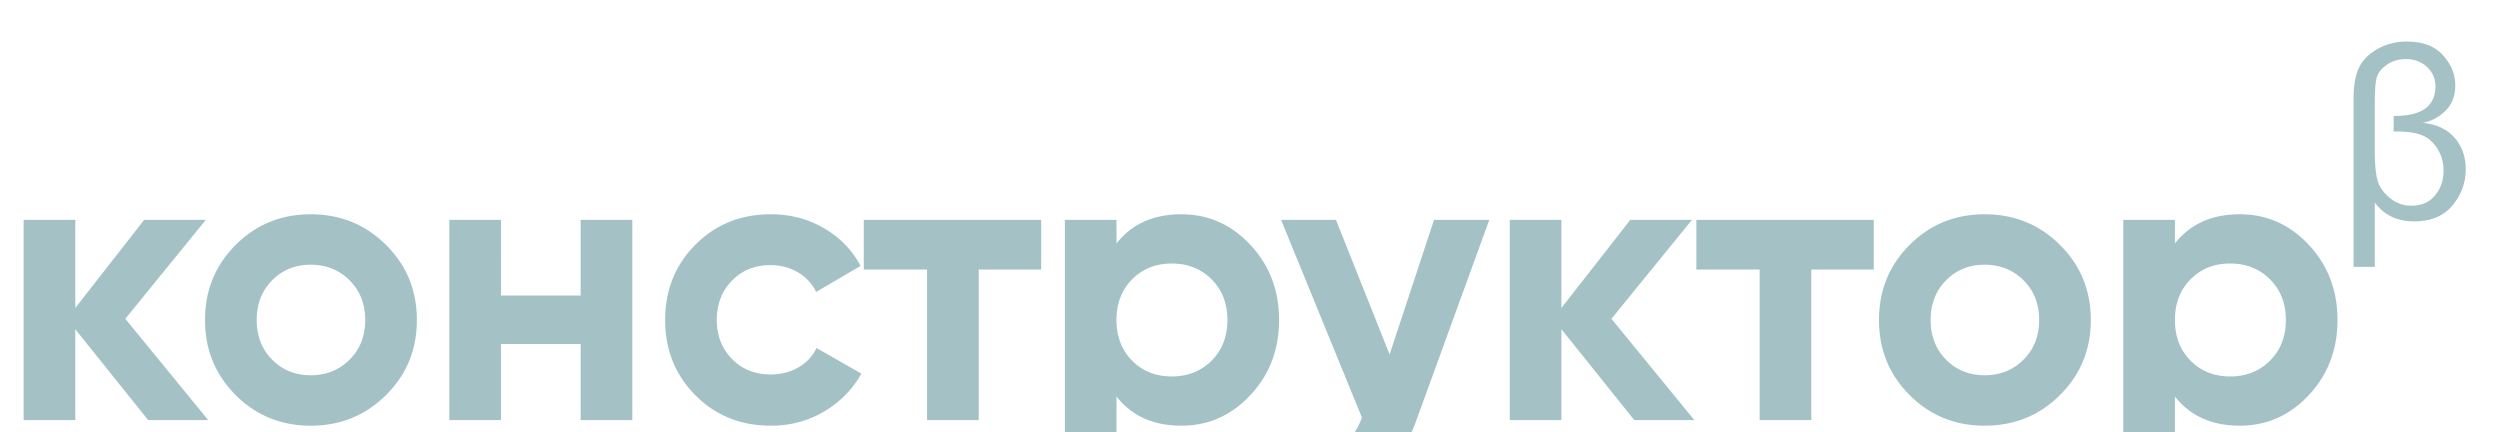 <svg xmlns="http://www.w3.org/2000/svg" width="214" height="37" viewBox="0 0 214 37">
    <g fill="#7EA8AD" fill-rule="evenodd" opacity=".7">
        <path d="M17.824 35.96h-5.142l-6.238-7.78v7.78H2.022V18.822h4.422v7.54l5.895-7.54h5.279l-6.89 8.466 7.096 8.672zm8.776.48c-2.536 0-4.678-.874-6.427-2.622-1.748-1.748-2.622-3.89-2.622-6.427 0-2.536.874-4.679 2.622-6.427 1.749-1.748 3.89-2.622 6.427-2.622 2.537 0 4.685.874 6.444 2.622 1.76 1.748 2.64 3.89 2.64 6.427 0 2.536-.88 4.679-2.64 6.427-1.76 1.748-3.907 2.622-6.444 2.622zm0-4.319c1.326 0 2.434-.445 3.325-1.337.891-.89 1.337-2.022 1.337-3.393s-.446-2.502-1.337-3.393c-.891-.892-2-1.337-3.325-1.337-1.325 0-2.428.445-3.307 1.337-.88.89-1.32 2.022-1.32 3.393s.44 2.502 1.32 3.393c.88.892 1.982 1.337 3.307 1.337zm23.104-13.299h4.422V35.96h-4.422v-6.512h-6.82v6.512h-4.422V18.822h4.421V25.3h6.821v-6.478zM65.987 36.44c-2.582 0-4.735-.868-6.46-2.605-1.726-1.737-2.589-3.885-2.589-6.444 0-2.56.863-4.707 2.588-6.444 1.726-1.737 3.88-2.605 6.461-2.605 1.668 0 3.188.4 4.56 1.2 1.37.8 2.41 1.874 3.118 3.222l-3.804 2.228a3.879 3.879 0 0 0-1.56-1.68c-.697-.411-1.48-.617-2.348-.617-1.325 0-2.422.44-3.29 1.32-.869.88-1.303 2.005-1.303 3.376 0 1.348.434 2.462 1.303 3.342.868.88 1.965 1.32 3.29 1.32.891 0 1.685-.2 2.382-.6a3.778 3.778 0 0 0 1.56-1.663l3.839 2.194c-.754 1.348-1.817 2.428-3.188 3.24-1.371.81-2.89 1.216-4.559 1.216zm23.139-17.618v4.25h-5.347V35.96h-4.422V23.072h-5.416v-4.25h15.185zm11.998-.48c2.308 0 4.28.874 5.913 2.622 1.634 1.748 2.45 3.89 2.45 6.427 0 2.536-.816 4.679-2.45 6.427-1.634 1.748-3.605 2.622-5.913 2.622-2.399 0-4.25-.834-5.552-2.502v8.877H91.15V18.822h4.422v2.022c1.302-1.668 3.153-2.502 5.552-2.502zm-.822 13.882c1.37 0 2.508-.451 3.41-1.354.903-.903 1.354-2.062 1.354-3.479 0-1.417-.451-2.576-1.354-3.479-.902-.903-2.04-1.354-3.41-1.354-1.371 0-2.502.451-3.394 1.354-.89.903-1.336 2.062-1.336 3.479 0 1.417.445 2.576 1.336 3.479.892.903 2.023 1.354 3.394 1.354zm22.452-13.402h4.73l-6.238 17.138c-1.736 4.822-4.753 7.107-9.049 6.855v-4.113c1.166.023 2.086-.194 2.76-.651.674-.457 1.216-1.223 1.628-2.297l-6.924-16.932h4.696l4.593 11.517 3.804-11.517zm22.282 17.138h-5.142l-6.238-7.78v7.78h-4.421V18.822h4.421v7.54l5.896-7.54h5.278l-6.89 8.466 7.096 8.672zm15.358-17.138v4.25h-5.347V35.96h-4.422V23.072h-5.416v-4.25h15.185zm9.496 17.618c-2.536 0-4.679-.874-6.427-2.622-1.748-1.748-2.622-3.89-2.622-6.427 0-2.536.874-4.679 2.622-6.427 1.748-1.748 3.89-2.622 6.427-2.622 2.536 0 4.684.874 6.444 2.622 1.76 1.748 2.64 3.89 2.64 6.427 0 2.536-.88 4.679-2.64 6.427-1.76 1.748-3.908 2.622-6.444 2.622zm0-4.319c1.325 0 2.434-.445 3.325-1.337.891-.89 1.337-2.022 1.337-3.393s-.446-2.502-1.337-3.393c-.891-.892-2-1.337-3.325-1.337-1.325 0-2.428.445-3.308 1.337-.88.89-1.32 2.022-1.32 3.393s.44 2.502 1.32 3.393c.88.892 1.983 1.337 3.308 1.337zm21.836-13.779c2.308 0 4.279.874 5.912 2.622 1.634 1.748 2.451 3.89 2.451 6.427 0 2.536-.817 4.679-2.45 6.427-1.634 1.748-3.605 2.622-5.913 2.622-2.4 0-4.25-.834-5.553-2.502v8.877h-4.421V18.822h4.421v2.022c1.303-1.668 3.154-2.502 5.553-2.502zm-.823 13.882c1.371 0 2.508-.451 3.41-1.354.903-.903 1.355-2.062 1.355-3.479 0-1.417-.452-2.576-1.354-3.479-.903-.903-2.04-1.354-3.41-1.354-1.372 0-2.503.451-3.394 1.354s-1.337 2.062-1.337 3.479c0 1.417.446 2.576 1.337 3.479s2.022 1.354 3.393 1.354zM203.283 17.334v5.507h-1.818V8.484c0-1.145.154-2.04.462-2.688.308-.647.838-1.182 1.59-1.605.752-.423 1.588-.635 2.51-.635 1.361 0 2.393.391 3.094 1.173.7.783 1.051 1.638 1.051 2.566 0 .908-.282 1.64-.848 2.195-.566.555-1.214.897-1.946 1.026 1.179.115 2.088.539 2.728 1.27.64.732.96 1.633.96 2.703 0 1.152-.377 2.183-1.132 3.094-.756.911-1.848 1.367-3.277 1.367-1.463 0-2.588-.539-3.374-1.616zm1.616-7.407c1.246 0 2.154-.217 2.723-.65.569-.434.853-1.06.853-1.88 0-.664-.242-1.22-.726-1.667-.484-.447-1.089-.67-1.814-.67-.63 0-1.177.166-1.64.498-.465.331-.75.7-.854 1.107-.105.407-.158 1.118-.158 2.134v4.095c0 1.165.082 2.022.244 2.57.163.55.512 1.044 1.047 1.484.535.44 1.151.66 1.849.66.847 0 1.516-.29 2.007-.868.49-.58.736-1.296.736-2.15 0-.704-.18-1.336-.543-1.894-.363-.56-.81-.939-1.341-1.138-.532-.2-1.238-.3-2.119-.3h-.264V9.927z"/>
    </g>
</svg>
